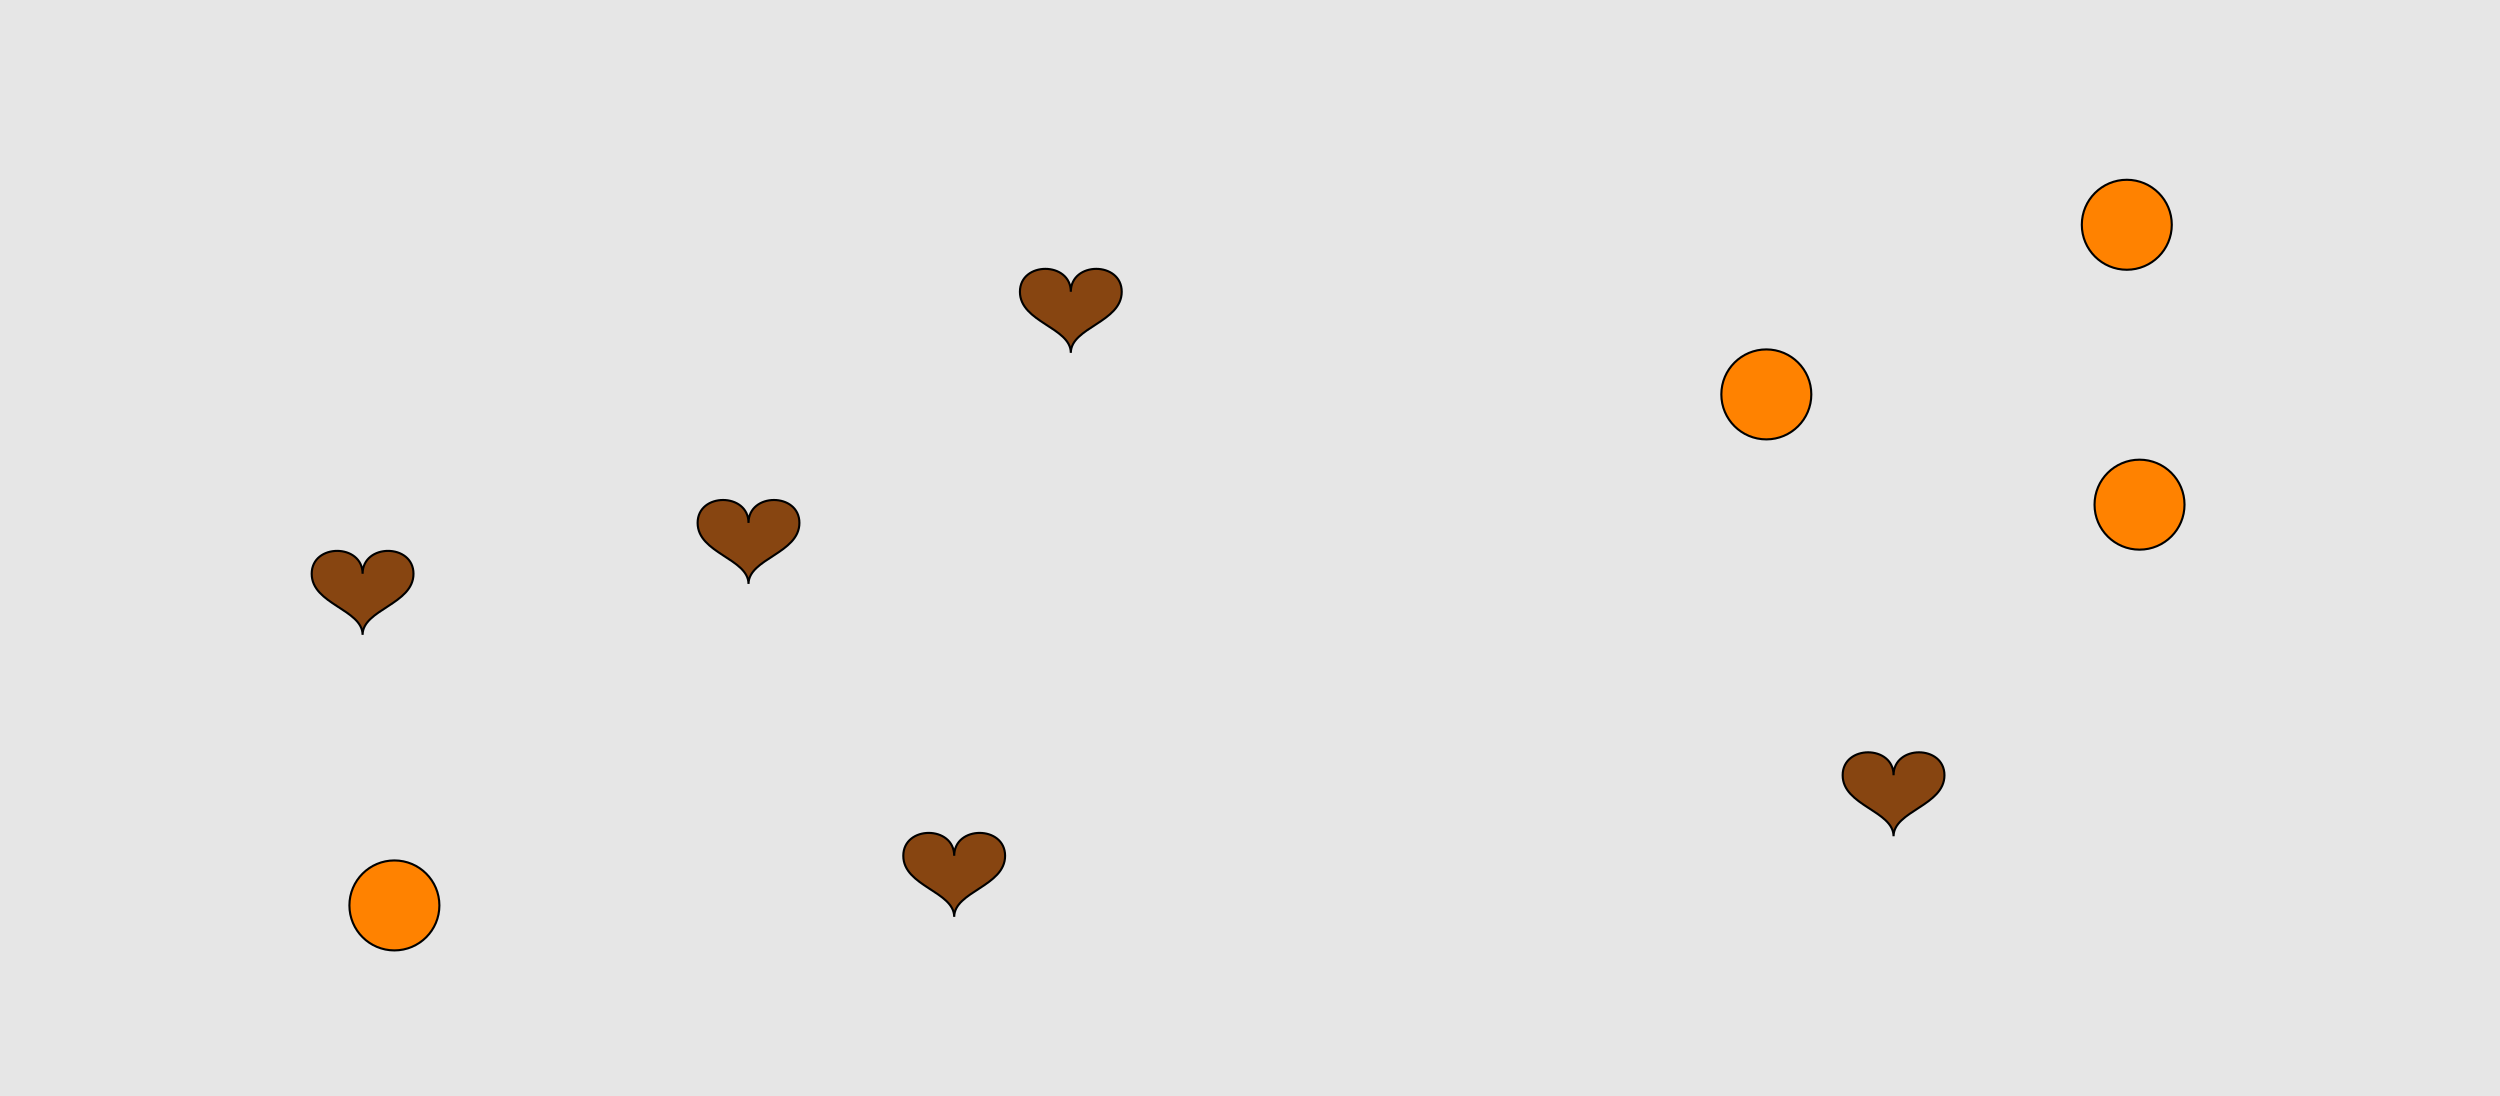 <?xml version="1.0" encoding="UTF-8"?>
<svg xmlns="http://www.w3.org/2000/svg" xmlns:xlink="http://www.w3.org/1999/xlink" width="1179pt" height="517pt" viewBox="0 0 1179 517" version="1.1">
<g id="surface946">
<rect x="0" y="0" width="1179" height="517" style="fill:rgb(90%,90%,90%);fill-opacity:1;stroke:none;"/>
<path style="fill-rule:nonzero;fill:rgb(53%,27%,7%);fill-opacity:1;stroke-width:1;stroke-linecap:butt;stroke-linejoin:miter;stroke:rgb(0%,0%,0%);stroke-opacity:1;stroke-miterlimit:10;" d="M 171 270.602 C 171 256.199 147 256.199 147 270.602 C 147 285 171 287.398 171 299.398 C 171 287.398 195 285 195 270.602 C 195 256.199 171 256.199 171 270.602 "/>
<path style="fill-rule:nonzero;fill:rgb(53%,27%,7%);fill-opacity:1;stroke-width:1;stroke-linecap:butt;stroke-linejoin:miter;stroke:rgb(0%,0%,0%);stroke-opacity:1;stroke-miterlimit:10;" d="M 353 246.602 C 353 232.199 329 232.199 329 246.602 C 329 261 353 263.398 353 275.398 C 353 263.398 377 261 377 246.602 C 377 232.199 353 232.199 353 246.602 "/>
<path style="fill-rule:nonzero;fill:rgb(53%,27%,7%);fill-opacity:1;stroke-width:1;stroke-linecap:butt;stroke-linejoin:miter;stroke:rgb(0%,0%,0%);stroke-opacity:1;stroke-miterlimit:10;" d="M 505 137.602 C 505 123.199 481 123.199 481 137.602 C 481 152 505 154.398 505 166.398 C 505 154.398 529 152 529 137.602 C 529 123.199 505 123.199 505 137.602 "/>
<path style="fill-rule:nonzero;fill:rgb(53%,27%,7%);fill-opacity:1;stroke-width:1;stroke-linecap:butt;stroke-linejoin:miter;stroke:rgb(0%,0%,0%);stroke-opacity:1;stroke-miterlimit:10;" d="M 450 403.602 C 450 389.199 426 389.199 426 403.602 C 426 418 450 420.398 450 432.398 C 450 420.398 474 418 474 403.602 C 474 389.199 450 389.199 450 403.602 "/>
<path style="fill-rule:nonzero;fill:rgb(53%,27%,7%);fill-opacity:1;stroke-width:1;stroke-linecap:butt;stroke-linejoin:miter;stroke:rgb(0%,0%,0%);stroke-opacity:1;stroke-miterlimit:10;" d="M 893 365.602 C 893 351.199 869 351.199 869 365.602 C 869 380 893 382.398 893 394.398 C 893 382.398 917 380 917 365.602 C 917 351.199 893 351.199 893 365.602 "/>
<path style="fill-rule:nonzero;fill:rgb(100%,51%,0%);fill-opacity:1;stroke-width:1;stroke-linecap:butt;stroke-linejoin:miter;stroke:rgb(0%,0%,0%);stroke-opacity:1;stroke-miterlimit:10;" d="M 854.215 186 C 854.215 197.715 844.715 207.215 833 207.215 C 821.285 207.215 811.785 197.715 811.785 186 C 811.785 174.285 821.285 164.785 833 164.785 C 844.715 164.785 854.215 174.285 854.215 186 "/>
<path style="fill-rule:nonzero;fill:rgb(100%,51%,0%);fill-opacity:1;stroke-width:1;stroke-linecap:butt;stroke-linejoin:miter;stroke:rgb(0%,0%,0%);stroke-opacity:1;stroke-miterlimit:10;" d="M 207.215 427 C 207.215 438.715 197.715 448.215 186 448.215 C 174.285 448.215 164.785 438.715 164.785 427 C 164.785 415.285 174.285 405.785 186 405.785 C 197.715 405.785 207.215 415.285 207.215 427 "/>
<path style="fill-rule:nonzero;fill:rgb(100%,51%,0%);fill-opacity:1;stroke-width:1;stroke-linecap:butt;stroke-linejoin:miter;stroke:rgb(0%,0%,0%);stroke-opacity:1;stroke-miterlimit:10;" d="M 1030.215 238 C 1030.215 249.715 1020.715 259.215 1009 259.215 C 997.285 259.215 987.785 249.715 987.785 238 C 987.785 226.285 997.285 216.785 1009 216.785 C 1020.715 216.785 1030.215 226.285 1030.215 238 "/>
<path style="fill-rule:nonzero;fill:rgb(100%,51%,0%);fill-opacity:1;stroke-width:1;stroke-linecap:butt;stroke-linejoin:miter;stroke:rgb(0%,0%,0%);stroke-opacity:1;stroke-miterlimit:10;" d="M 1024.215 106 C 1024.215 117.715 1014.715 127.215 1003 127.215 C 991.285 127.215 981.785 117.715 981.785 106 C 981.785 94.285 991.285 84.785 1003 84.785 C 1014.715 84.785 1024.215 94.285 1024.215 106 "/>
</g>
</svg>

